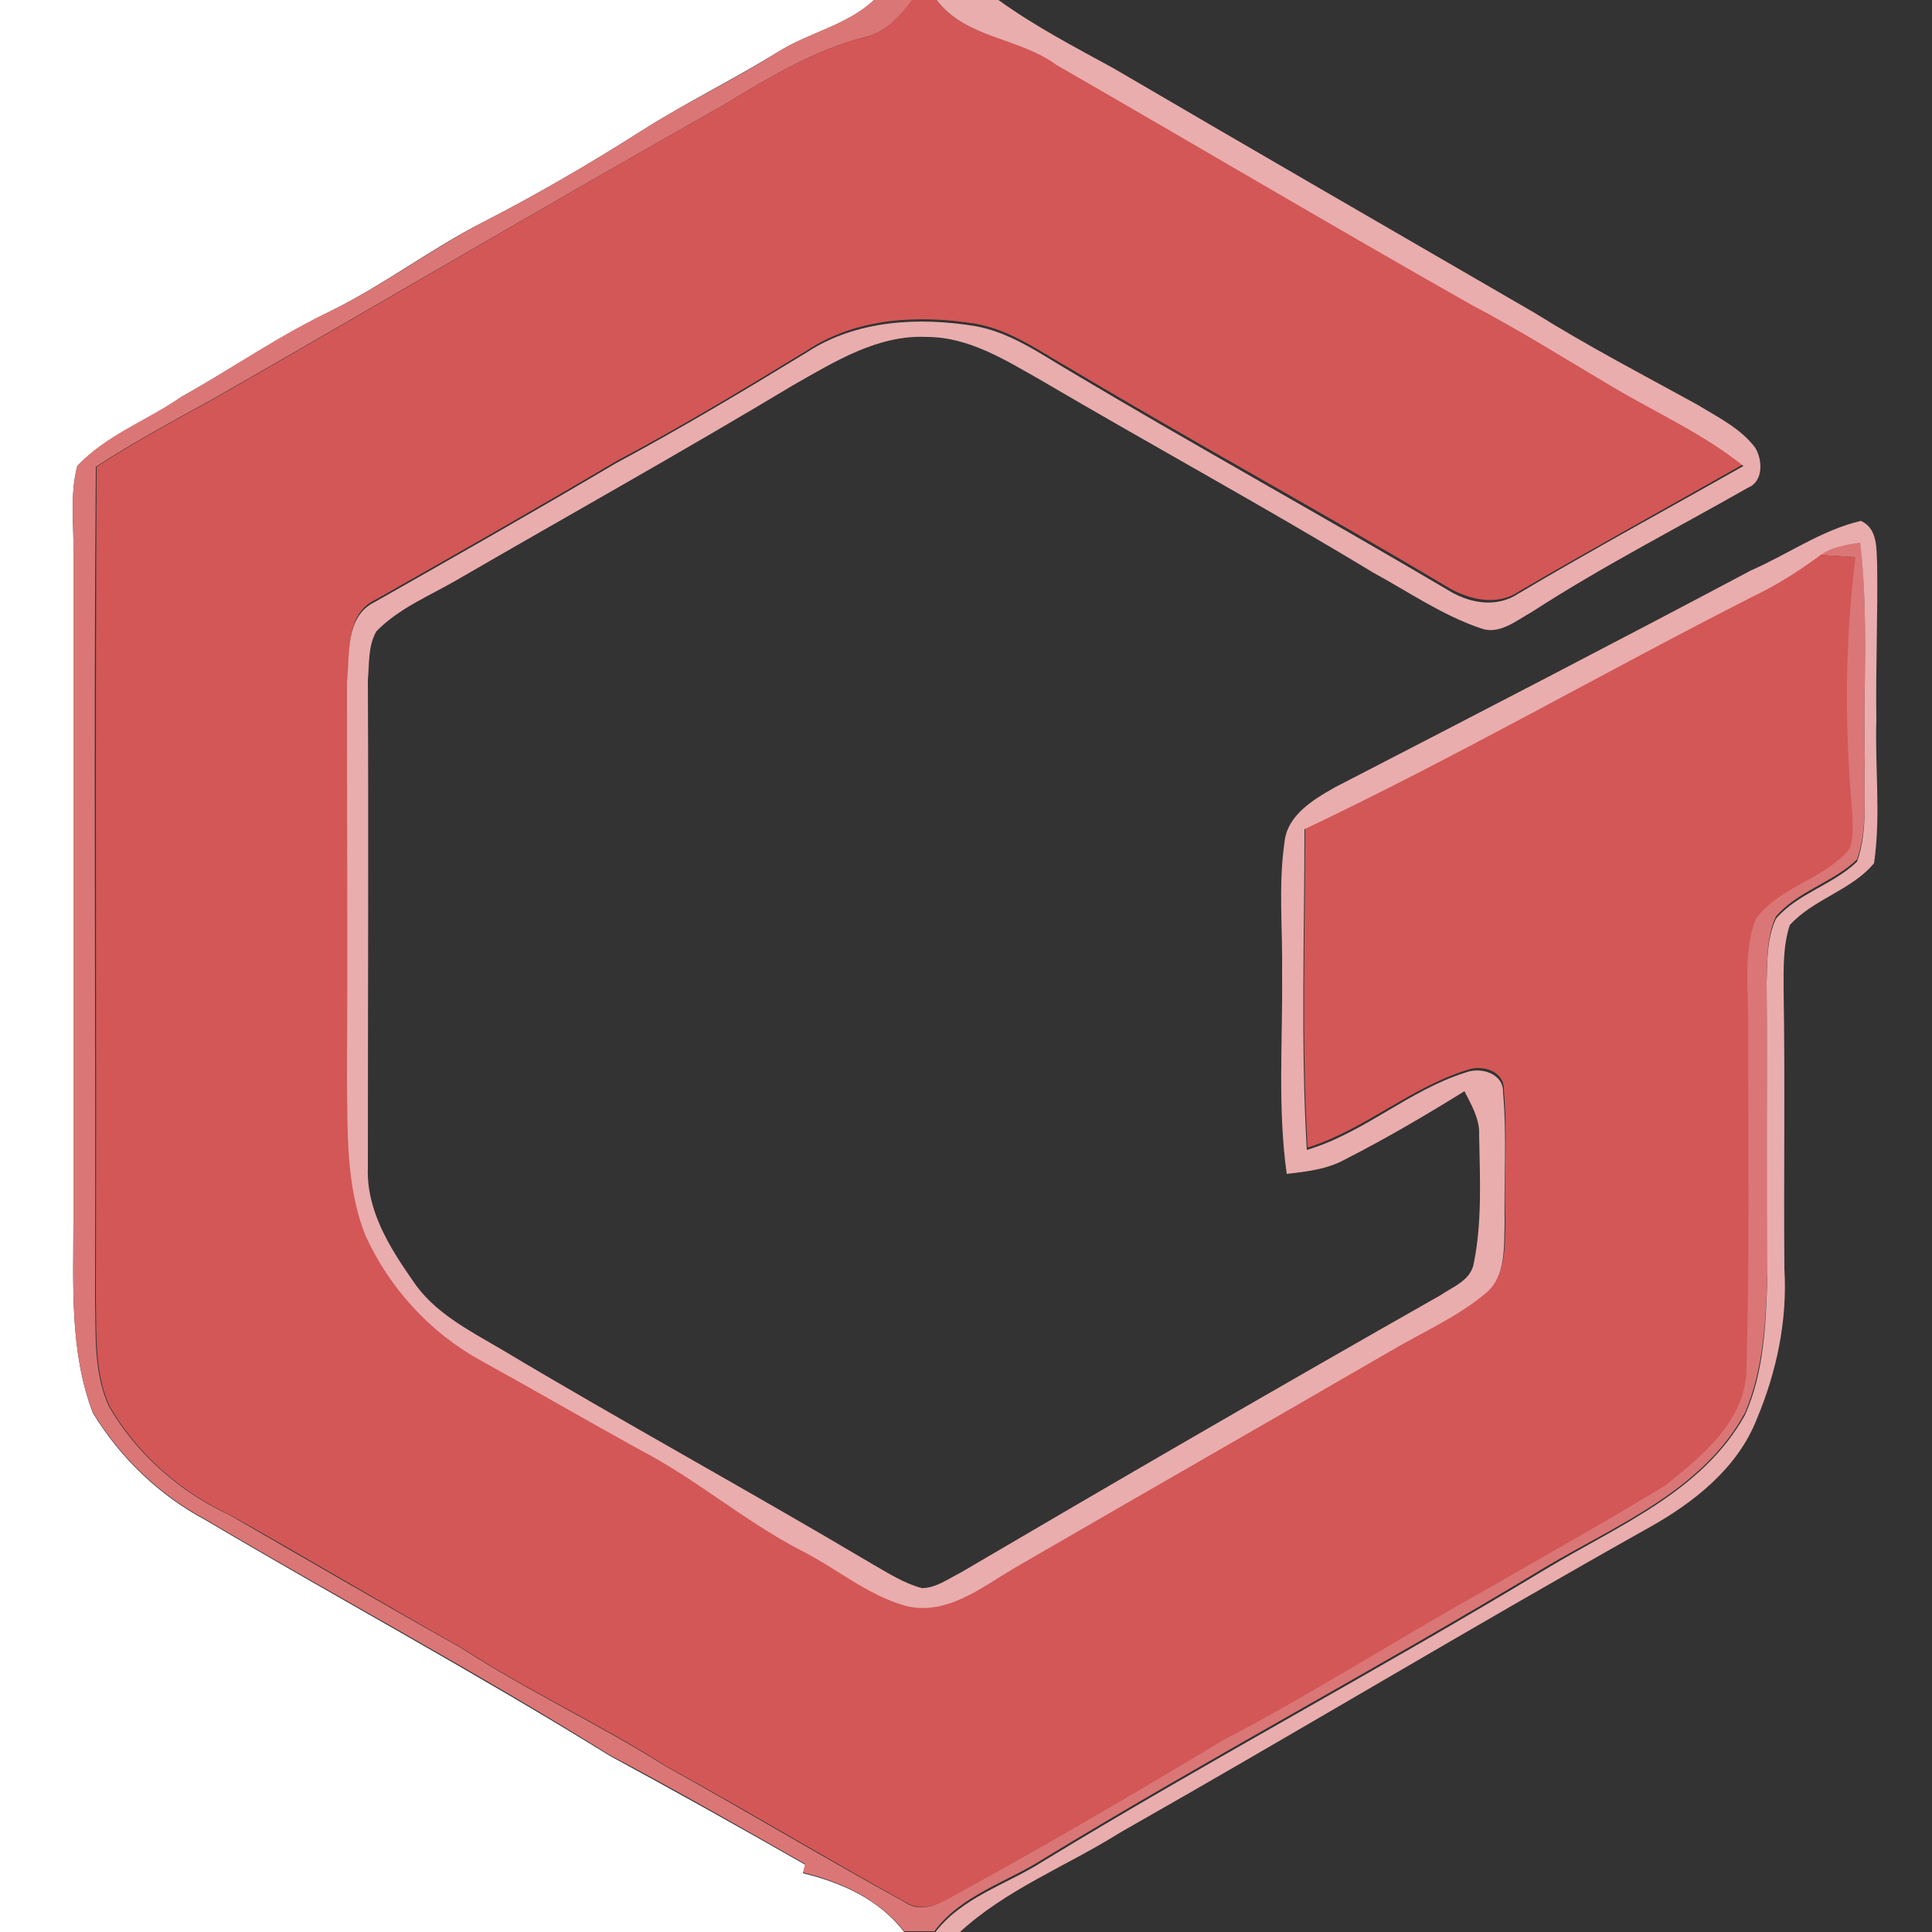 <?xml version="1.0" encoding="utf-8"?>
<!-- Generator: Adobe Illustrator 26.0.3, SVG Export Plug-In . SVG Version: 6.00 Build 0)  -->
<svg version="1.1" id="Layer_1" xmlns="http://www.w3.org/2000/svg" xmlns:xlink="http://www.w3.org/1999/xlink" x="0px" y="0px"
	 viewBox="0 0 250 250" style="enable-background:new 0 0 250 250;" xml:space="preserve">
<rect x="0" y="0" width="250" height="250" fill="#333333" stroke="none"/>
<style type="text/css">
	.st0{fill:#FFFFFF;}
	.st1{fill:#DB7676;}
	.st2{fill:#D35757;}
	.st3{fill:#E9ADAD;}
</style>
<g id="_x23_ffffffff">
	<path class="st0" d="M0,0h113.1c-3.5,3.3-8.4,4.2-12.4,6.7c-5.8,3.6-12,6.6-17.8,10.3c-6.6,4.2-13.3,8.1-20.3,11.7
		c-6.7,3.4-12.7,8-19.5,11.4c-6.8,3.3-13.1,7.6-19.7,11.3c-4.4,3.1-9.7,5-13.4,8.9C9,64.1,9.6,68.1,9.5,72c0.1,28.7,0,57.3,0,86
		c0,8.3-0.5,16.9,2.5,24.8c3.5,5.8,8.6,10.7,14.6,13.9c17.4,10.3,35.2,19.9,52.3,30.5c8.5,4.6,16.9,9.3,25.3,14.1
		c-0.1,0.4-0.2,0.8-0.3,1.1c5,1.2,9.9,3.4,13.1,7.6H0V0z"/>
</g>
<g id="_x23_db7676ff">
	<path class="st1" d="M113.1,0h5c-1.6,2.1-3.5,4.2-6.2,4.8c-6.6,1.7-12.5,5.3-18.3,8.8C71.5,26.1,49.6,39,27.6,51.6
		c-5.1,2.8-10.3,5.6-15.2,8.8c-0.3,35.9,0,71.7-0.1,107.6c0.1,4.7-0.2,9.7,1.8,14c3.6,6.2,9.2,11.1,15.7,14.1
		c9.9,5.7,19.8,11.5,29.8,17.1c8.6,5.6,17.9,9.9,26.6,15.4c10.3,5.7,20.4,11.8,30.8,17.5c1.8,1.3,3.9,0.6,5.6-0.4
		c12.1-6.6,23.9-13.5,35.7-20.6c11.5-6,22.4-13,33.7-19.3c7.8-4.5,15.7-8.9,23.4-13.6c4.8-3.8,10.5-8.5,10.5-15.2
		c0.4-14.7,0.2-29.4,0.2-44.1c0.1-4.7-0.7-9.6,1-14c3-4.2,8.8-5.1,12.1-9c0.6-1.4,0.4-3,0.4-4.5c-1-11.1-1-22.3,0.4-33.3
		c-1.6-0.1-3.2-0.2-4.8-0.3c1.6-1.2,3.6-1.6,5.5-1.9c1.1,9.3,0.4,18.7,0.6,28c-0.2,4.4,0.5,9-1,13.3c-3.1,3-7.7,4.1-10.5,7.4
		c-1.2,2.6-1.1,5.5-1.2,8.3c0.1,12.7,0.1,25.4,0.1,38c-0.2,6-0.5,12.3-2.9,17.9c-5.4,10-16.4,14.4-25.7,19.9
		c-21.5,13-43.7,24.8-65.2,37.9c-4.7,3-10.5,4.6-14,9.3h-3.9c-3.2-4.1-8.1-6.4-13.1-7.6c0.1-0.4,0.2-0.8,0.3-1.1
		c-8.4-4.8-16.8-9.6-25.3-14.1c-17.1-10.7-34.9-20.2-52.3-30.5c-6-3.2-11.1-8.1-14.6-13.9C9,174.9,9.5,166.3,9.5,158
		c0-28.7,0-57.3,0-86C9.6,68.1,9,64.1,10,60.3c3.7-4,9-5.9,13.4-8.9c6.6-3.7,12.8-8.1,19.7-11.3c6.8-3.4,12.8-7.9,19.5-11.4
		c7-3.6,13.7-7.5,20.3-11.7c5.8-3.7,12-6.6,17.8-10.3C104.7,4.2,109.5,3.3,113.1,0z"/>
</g>
<g id="_x23_d35757ff">
	<path class="st2" d="M118,0h3.2c3.8,5,10.6,4.8,15.6,8.1c18,10.3,35.8,20.9,53.8,31.1c6.3,3.3,12.3,7.1,18.4,10.7
		c5.6,3.4,11.6,6,16.7,10.1c-9.7,5.5-19.5,10.9-29.1,16.5c-2.9,2-6.6,1.1-9.4-0.6c-16.1-9.6-32.6-18.6-48.7-28.2
		c-3.9-2.2-7.7-5-12.2-5.8c-7.4-1.2-15.4-0.8-21.8,3.4c-8.2,5-16.3,9.9-24.8,14.4c-10.3,6.1-20.7,12-31.1,17.9
		c-3.9,1.8-3.3,6.8-3.6,10.4c0,17,0.1,34,0,51c0.1,6.9-0.2,14.1,2.4,20.6c3.1,6.8,8.5,12.6,15,16.2c6.9,3.8,13.6,7.8,20.5,11.5
		c7.2,3.8,13.5,9.2,20.8,13c4.6,2.3,8.6,5.9,13.6,7.2c5.2,1.3,9.7-2.3,13.9-4.8c16.2-9.4,32.4-18.8,48.7-28.1
		c4.2-2.5,8.8-4.4,12.5-7.6c2.6-2.2,2.3-6,2.4-9.1c-0.2-5.6,0.3-11.2-0.2-16.8c0.1-2.6-2.9-3.4-4.9-2.6c-7.3,2.3-13.2,7.7-20.5,10
		c-0.8-13.8-0.3-27.7-0.3-41.5c19.7-9.4,38.7-20.3,58.2-30.2c2.9-1.4,5.7-3.1,8.2-5c1.6,0.1,3.2,0.2,4.8,0.3
		c-1.4,11.1-1.4,22.2-0.4,33.3c0,1.5,0.2,3.1-0.4,4.5c-3.3,3.9-9,4.8-12.1,9c-1.7,4.4-0.9,9.4-1,14c0,14.7,0.2,29.4-0.2,44.1
		c0,6.7-5.7,11.4-10.5,15.2c-7.7,4.7-15.6,9.1-23.4,13.6c-11.3,6.3-22.2,13.3-33.7,19.3c-11.8,7.1-23.6,14-35.7,20.6
		c-1.7,1-3.8,1.6-5.6,0.4c-10.3-5.7-20.4-11.8-30.8-17.5c-8.6-5.5-18-9.8-26.6-15.4c-10-5.6-19.8-11.5-29.8-17.1
		c-6.5-3-12.1-7.9-15.7-14.1c-2-4.3-1.7-9.3-1.8-14c0.1-35.9-0.1-71.7,0.1-107.6c4.9-3.2,10.1-6,15.2-8.8c22-12.6,43.8-25.5,65.9-38
		c5.8-3.5,11.7-7.1,18.3-8.8C114.6,4.2,116.4,2.1,118,0z"/>
</g>
<g id="_x23_e9adadff">
	<path class="st3" d="M121.2,0h8c4.7,3.4,9.9,6.1,15,8.9c18.1,10.6,36.3,21.1,54.4,31.6c6.9,4.3,14,8,21.1,11.9
		c2.6,1.6,5.5,3,7.4,5.5c1,1.6,1.1,4.4-0.9,5.2c-9.3,5.3-18.9,10.2-28,16.1c-2,1.1-4.2,3-6.6,2.1c-5-1.7-9.3-4.7-13.9-7.2
		c-14.2-8.6-28.7-16.5-43-24.9c-4.6-2.6-9.3-5.6-14.8-5.6c-6.3-0.3-11.9,3.2-17.2,6.2C88.4,58.4,73.7,66.6,59.2,75
		c-3.6,2.1-7.6,3.7-10.5,6.7c-1.1,1.9-0.9,4.2-1.1,6.3c0.1,21,0,42,0,63.1c-0.2,5.5,2.8,10.3,5.8,14.6c2.7,4.1,7.2,6.4,11.3,8.8
		c15.9,9.5,32.2,18.4,48.2,27.9c2.1,1.2,4.1,2.5,6.4,3.1c1.8,0,3.4-1.2,5-2c20.6-12.1,41.3-24.1,62.1-35.9c1.6-1.1,3.9-1.9,4.3-4.1
		c1.1-5.4,0.8-11,0.7-16.6c0.1-2.1-1-3.9-1.9-5.7c-5,3.1-10.1,6.1-15.4,8.8c-2.3,1.3-5,1.6-7.6,1.9c-1.2-8.6-0.5-17.3-0.6-25.9
		c0.1-5.6-0.5-11.3,0.3-16.9c0.3-3.6,3.7-5.6,6.5-7.2c18-9.3,36-18.6,53.9-28.1c4.8-2.1,9.1-5.2,14.2-6.4c2.2,1,2,3.6,2.1,5.6
		c0.1,6.7-0.2,13.4-0.1,20.1c-0.2,6.2,0.6,12.4-0.3,18.6c-2.9,3.5-7.8,4.6-10.9,8c-0.9,2.7-0.8,5.7-0.8,8.5c0.2,12,0,24,0.1,36
		c0.4,6.7-1,13.3-3.6,19.5c-2.5,6.3-8.1,10.7-13.8,13.9c-23,12.9-45.6,26.5-68.5,39.5c-7,4.4-14.9,7.4-21,13.1h-3.1
		c3.5-4.7,9.3-6.3,14-9.3c21.5-13.1,43.7-24.9,65.2-37.9c9.3-5.6,20.2-10,25.7-19.9c2.5-5.6,2.7-11.9,2.9-17.9
		c-0.1-12.7,0-25.4-0.1-38c0.1-2.8,0-5.7,1.2-8.3c2.8-3.3,7.4-4.4,10.5-7.4c1.5-4.2,0.8-8.9,1-13.3c-0.2-9.3,0.5-18.7-0.6-28
		c-1.9,0.3-3.9,0.6-5.5,1.9c-2.6,1.9-5.3,3.6-8.2,5c-19.5,9.9-38.4,20.8-58.2,30.2c0,13.8-0.5,27.7,0.3,41.5
		c7.4-2.2,13.2-7.7,20.5-10c2-0.8,5,0.1,4.9,2.6c0.5,5.6,0.1,11.2,0.2,16.8c-0.1,3.1,0.2,6.9-2.4,9.1c-3.8,3.2-8.3,5.1-12.5,7.6
		c-16.2,9.4-32.5,18.7-48.7,28.1c-4.2,2.5-8.7,6.1-13.9,4.8c-5-1.4-9-4.9-13.6-7.2c-7.3-3.8-13.5-9.2-20.8-13
		c-6.9-3.8-13.6-7.7-20.5-11.5c-6.6-3.6-11.9-9.4-15-16.2c-2.6-6.5-2.3-13.7-2.4-20.6c0.1-17,0-34,0-51c0.4-3.6-0.3-8.5,3.6-10.4
		c10.4-5.9,20.8-11.8,31.1-17.9c8.4-4.5,16.6-9.4,24.8-14.4c6.4-4.2,14.5-4.6,21.8-3.4c4.5,0.8,8.3,3.5,12.2,5.8
		c16.1,9.6,32.6,18.7,48.7,28.2c2.8,1.8,6.4,2.6,9.4,0.6c9.6-5.7,19.4-11,29.1-16.5c-5.1-4.1-11.1-6.8-16.7-10.1
		c-6.1-3.6-12.1-7.4-18.4-10.7c-18-10.2-35.9-20.8-53.8-31.1C131.8,4.8,125,5,121.2,0z"/>
</g>
</svg>
